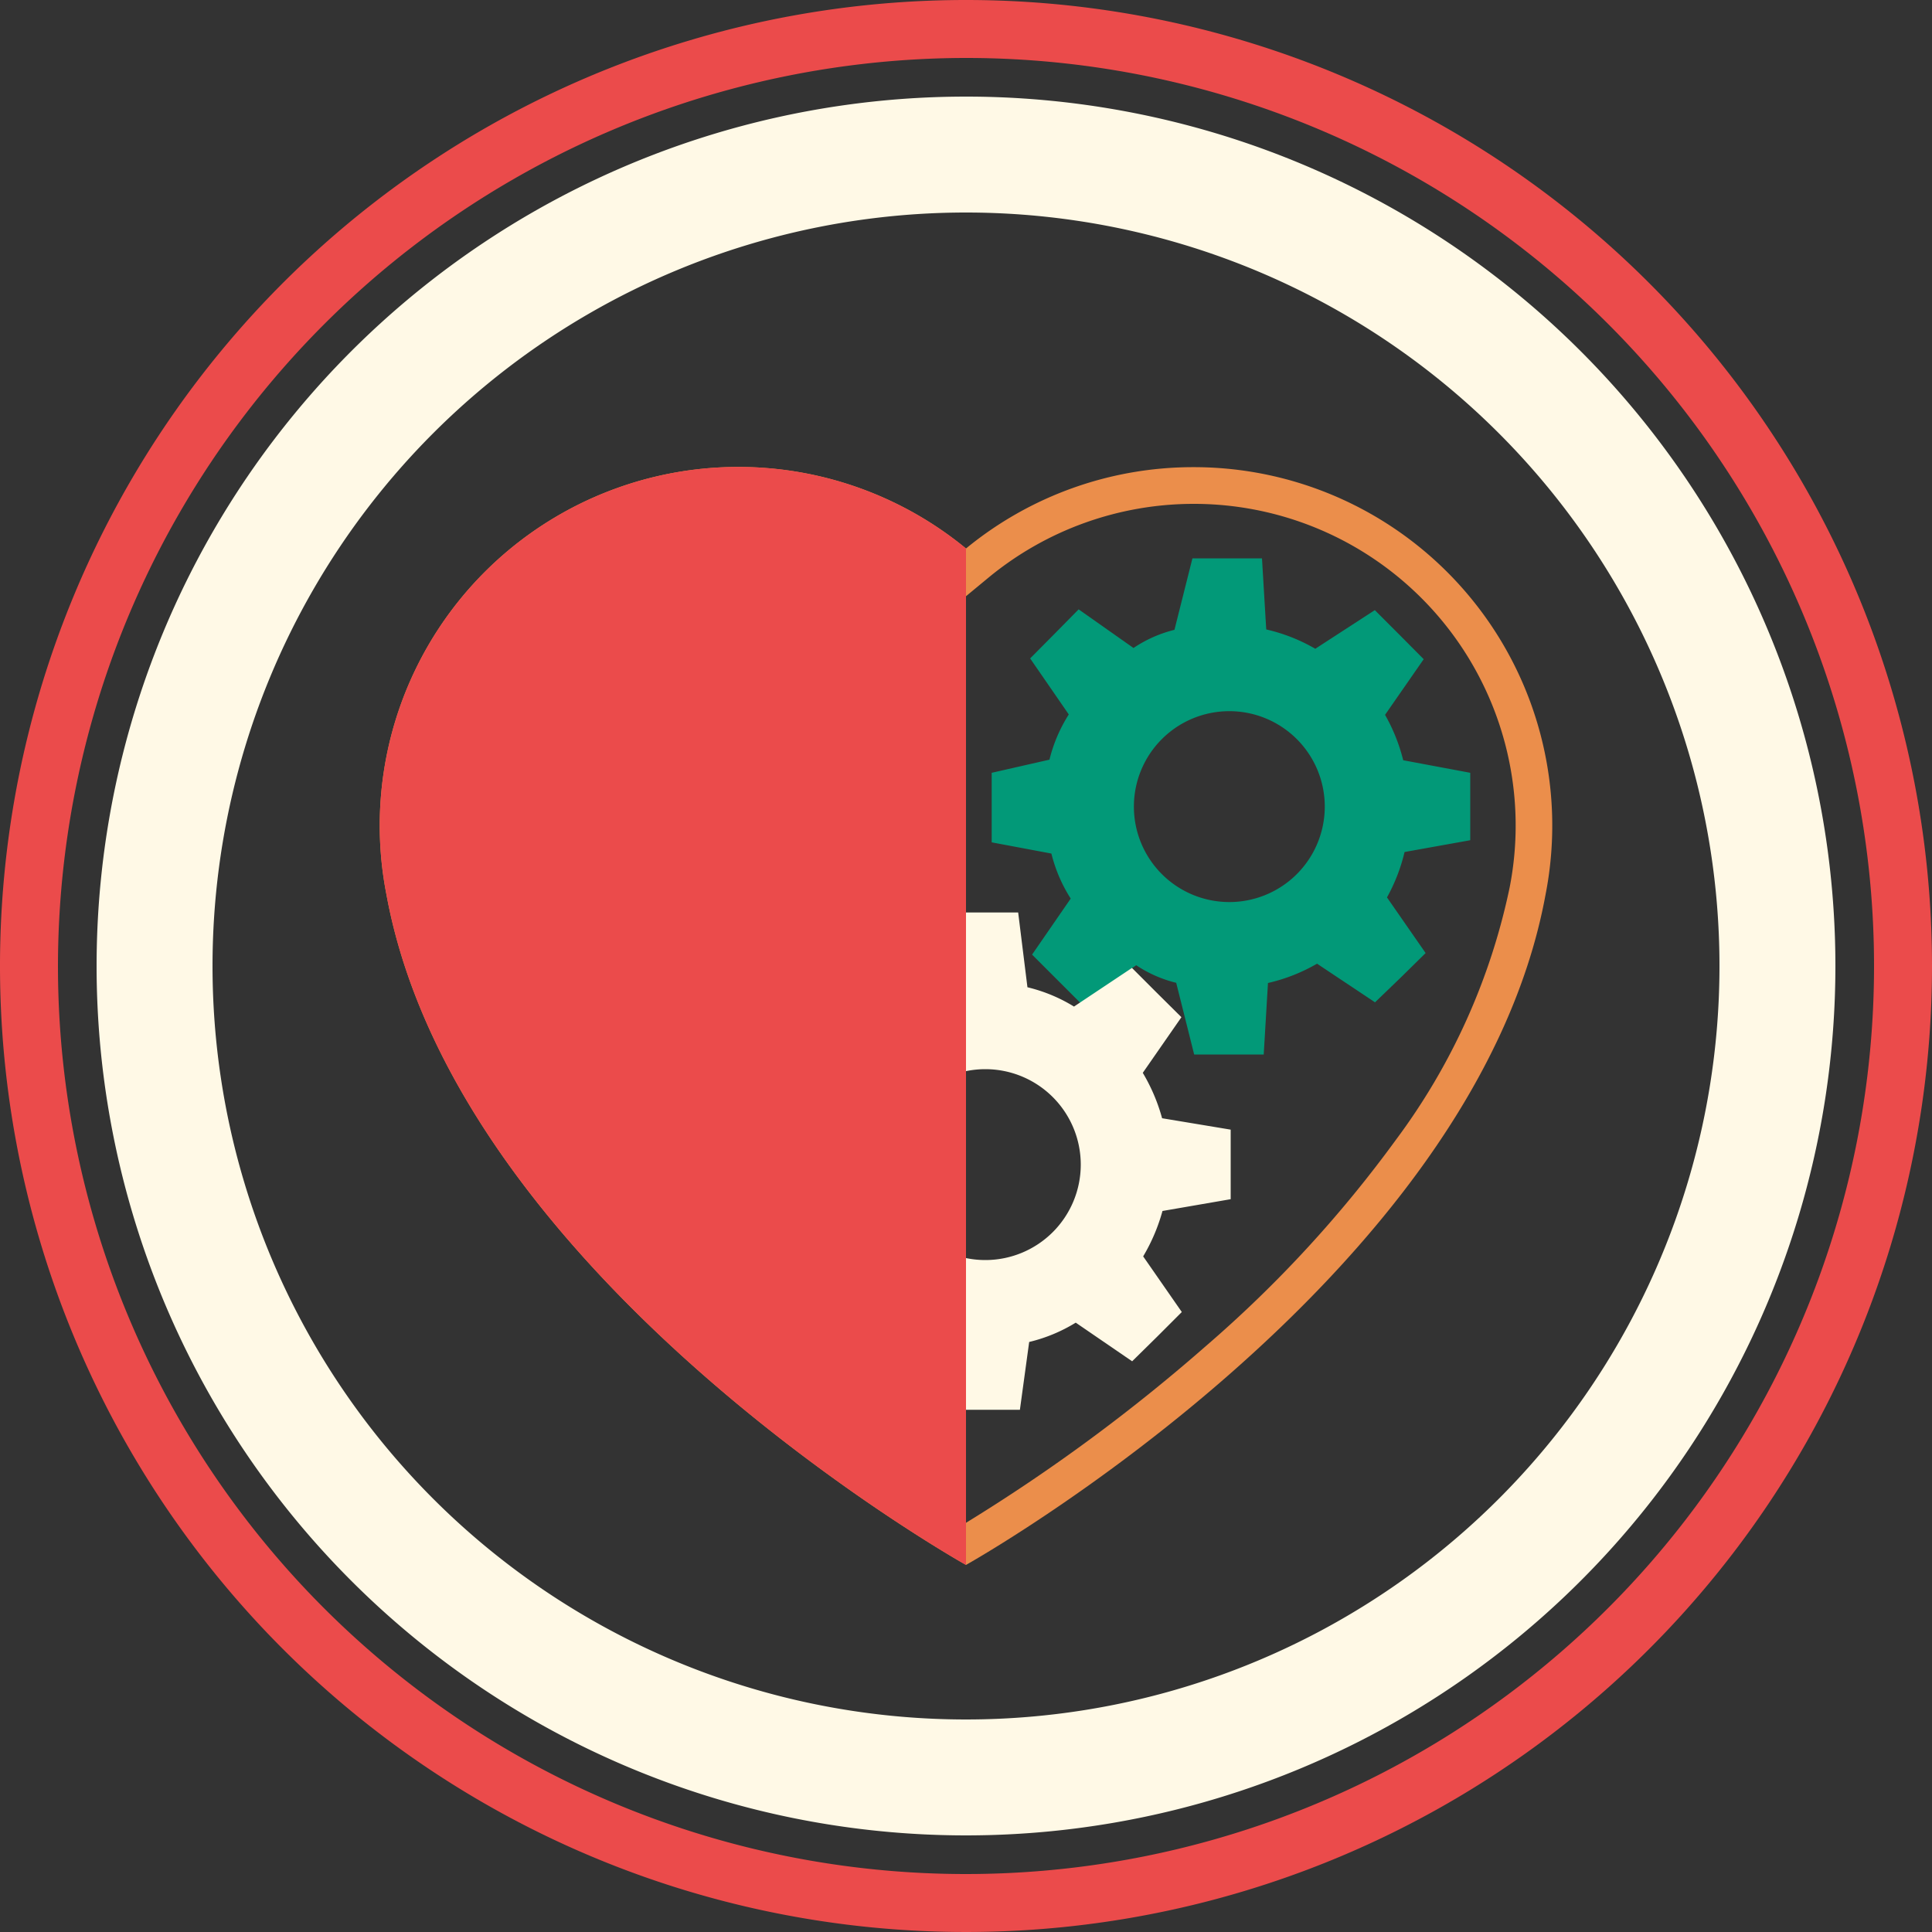 <svg id="heart" class="info__icon heart" xmlns="http://www.w3.org/2000/svg" viewBox="0 0 100 100">
  <rect x="0" y="0" width="100" height="100" fill="#333333" stroke="none"/>
  <defs>
    <style>
      .cls-1 {
        fill: none;
      }

      .cls-2 {
        clip-path: url(#clip-path);
      }
    </style>
    <clipPath id="clip-path">
      <path class="cls-1" d="M50,5A45,45,0,1,0,95,50,45.05,45.05,0,0,0,50,5Z"/>
    </clipPath>
  </defs>
  <title>What I Love</title>
  <g class="cls-2">
    <g class="heart-group">
      <path fill="#EB8E4B" d="M61.79,26.08A16.65,16.65,0,0,1,78.14,45.93h0A33.17,33.17,0,0,1,72.25,59a63.21,63.21,0,0,1-9.82,10.66A90.93,90.93,0,0,1,50,78.82a90.69,90.69,0,0,1-12.37-9.09A63.34,63.34,0,0,1,27.78,59a33.2,33.2,0,0,1-5.91-13.1h0A16.67,16.67,0,0,1,48.79,29.86l1.21,1,1.21-1a16.69,16.69,0,0,1,10.58-3.78h0m0-1.9A18.52,18.52,0,0,0,50,28.39a18.56,18.56,0,0,0-30,17.9C23.66,66.28,50,81,50,81S76.34,66.28,80,46.29A18.55,18.55,0,0,0,61.79,24.18Z"/>
      <path fill="#029978" class="heart__gear heart__gear--1" d="M72.63,39.35A9.29,9.29,0,0,0,71.69,37l2-2.88-1.26-1.27-1.27-1.27-3.08,2a9.09,9.09,0,0,0-2.54-1h0l-.22-3.68h-3.6l-.93,3.7h0a6.63,6.63,0,0,0-2.12.94l-2.84-2-1.25,1.27-1.26,1.27,2,2.9,0,0a7.84,7.84,0,0,0-1,2.34h0L51.33,40v3.6l3.09.58h0a7.78,7.78,0,0,0,1,2.33l0,0-2,2.9,1.29,1.29,1.26,1.26,2.84-2a6.5,6.5,0,0,0,2.07.91h0l.93,3.71h3.6l.22-3.7h0a9.11,9.11,0,0,0,2.54-1l3,2,1.34-1.29,1.28-1.26-2-2.88a9.22,9.22,0,0,0,.91-2.35l3.4-.61V40Zm-9,7.34a4.94,4.94,0,1,1,4.94-4.94A4.94,4.94,0,0,1,63.58,46.69Z"/>
      <path fill="#FFF9E6" class="heart__gear heart__gear--2" d="M60.15,57.88a9.45,9.45,0,0,0-1-2.35l2-2.88-1.28-1.27L58.59,50.1l-3,2a8.27,8.27,0,0,0-2.41-1h0l-.48-3.87h-3.6l-.67,3.89h0a7.54,7.54,0,0,0-2.29,1v0l-2.88-2L42,51.37l-1.27,1.27,2,2.89a7.15,7.15,0,0,0-.93,2.2h0l-3.8.75v3.6l3.79.39h0a8.39,8.39,0,0,0,1,2.43l0,.07-2,2.92,1.29,1.3,1.26,1.26,2.89-2v0a7.54,7.54,0,0,0,2.29,1h0l.67,3.52h3.6l.48-3.51h0a8.26,8.26,0,0,0,2.41-1l2.92,2,1.31-1.29,1.26-1.26-2-2.88a9.53,9.53,0,0,0,1-2.35l3.53-.61v-3.6ZM51,65.22a4.94,4.94,0,1,1,4.94-4.94A4.94,4.94,0,0,1,51,65.22Z"/>
      <path fill="#EB4B4B" d="M50,81S23.66,66.28,20,46.29a18.56,18.56,0,0,1,30-17.9Z"/>
    </g>
  </g>
  <path fill="#EB4B4B" d="M50,3A47,47,0,1,1,3,50,47.05,47.05,0,0,1,50,3m0-3a50,50,0,1,0,50,50A50,50,0,0,0,50,0Z"/>
  <path fill="#FFF9E6" d="M50,11A39,39,0,1,1,11,50,39,39,0,0,1,50,11m0-6A45,45,0,1,0,95,50,45,45,0,0,0,50,5Z"/>
</svg>
